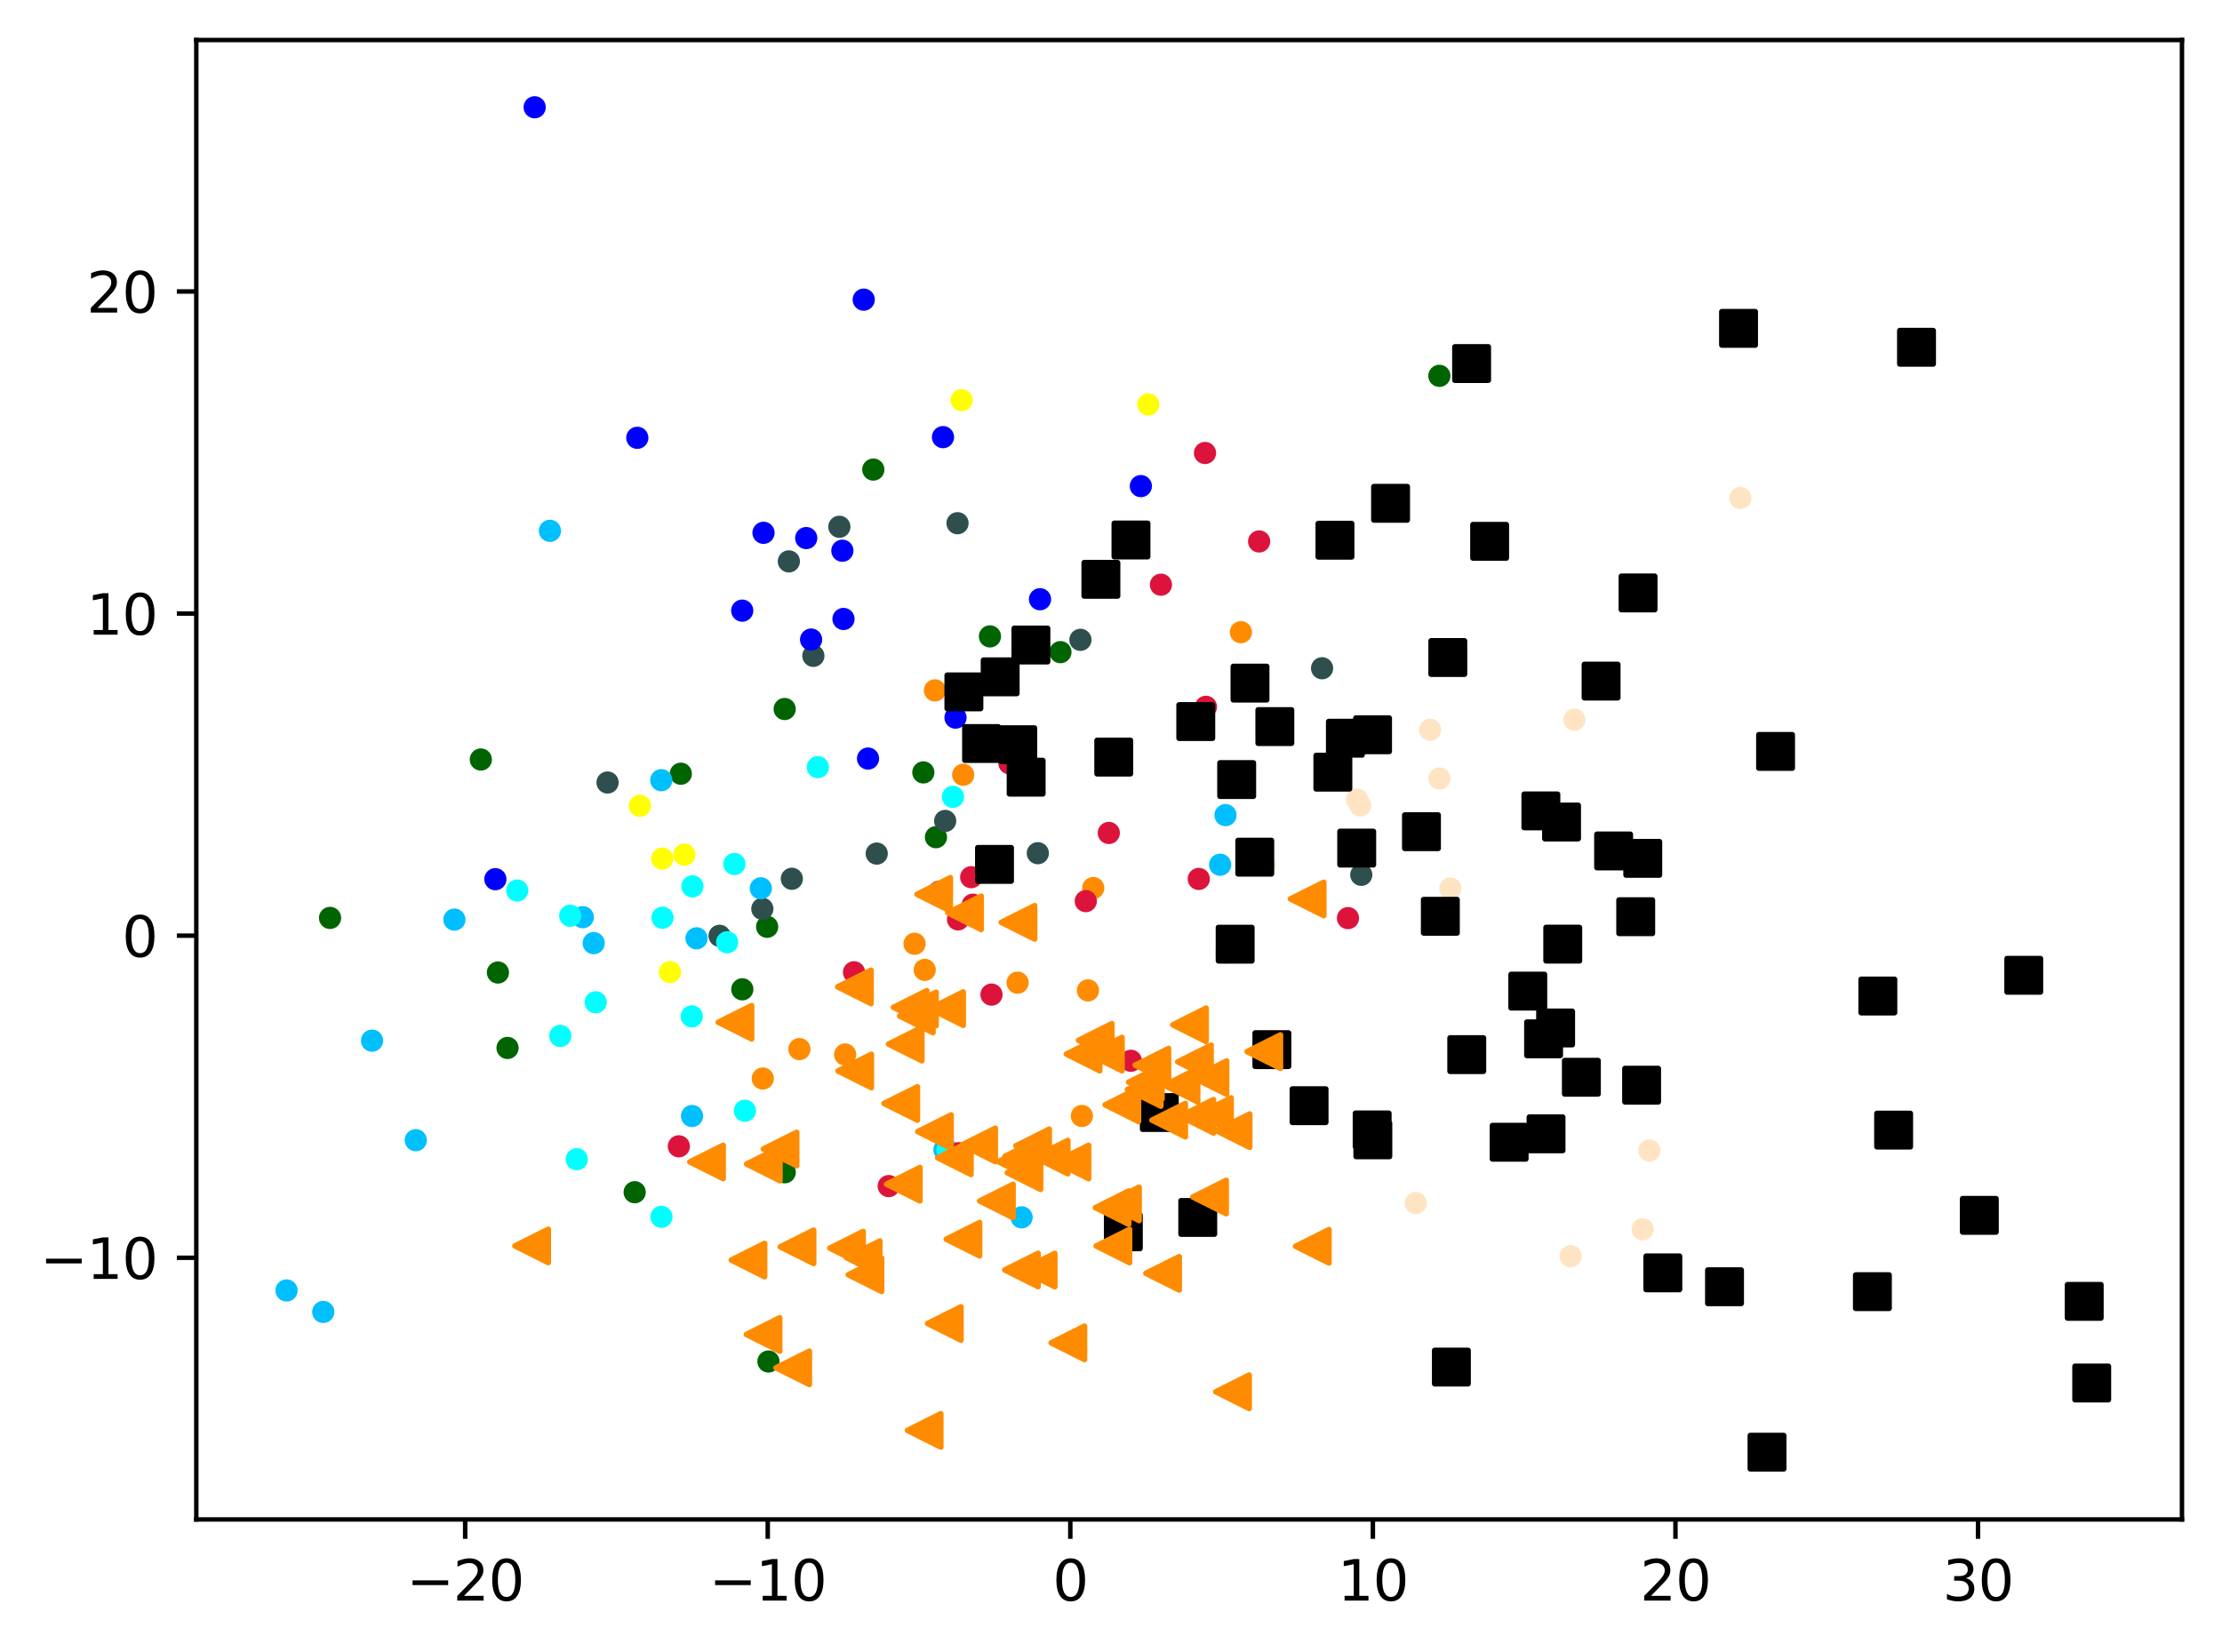 <?xml version="1.0" encoding="utf-8" standalone="no"?>
<!DOCTYPE svg PUBLIC "-//W3C//DTD SVG 1.1//EN"
  "http://www.w3.org/Graphics/SVG/1.1/DTD/svg11.dtd">
<svg xmlns:xlink="http://www.w3.org/1999/xlink" width="399.625pt" height="297.19pt" viewBox="0 0 399.625 297.19" xmlns="http://www.w3.org/2000/svg" version="1.1">
 <defs>
  <style type="text/css">*{stroke-linejoin: round; stroke-linecap: butt}</style>
 </defs>
 <g id="figure_1">
  <g id="patch_1">
   <path d="M 0 297.19 
L 399.625 297.19 
L 399.625 0 
L 0 0 
z
" style="fill: #ffffff"/>
  </g>
  <g id="axes_1">
   <g id="patch_2">
    <path d="M 35.305 273.312 
L 392.425 273.312 
L 392.425 7.2 
L 35.305 7.2 
z
" style="fill: #ffffff"/>
   </g>
   <g id="PathCollection_1">
    <defs>
     <path id="md13417e5b0" d="M 0 1.5 
C 0.398 1.5 0.779 1.342 1.061 1.061 
C 1.342 0.779 1.5 0.398 1.5 0 
C 1.5 -0.398 1.342 -0.779 1.061 -1.061 
C 0.779 -1.342 0.398 -1.5 0 -1.5 
C -0.398 -1.5 -0.779 -1.342 -1.061 -1.061 
C -1.342 -0.779 -1.5 -0.398 -1.5 0 
C -1.5 0.398 -1.342 0.779 -1.061 1.061 
C -0.779 1.342 -0.398 1.5 0 1.5 
z
" style="stroke: #ff8c00"/>
    </defs>
    <g clip-path="url(#p1e0ac8cbf6)">
     <use xlink:href="#md13417e5b0" x="143.773" y="188.714" style="fill: #ff8c00; stroke: #ff8c00"/>
     <use xlink:href="#md13417e5b0" x="137.186" y="194.008" style="fill: #ff8c00; stroke: #ff8c00"/>
     <use xlink:href="#md13417e5b0" x="183.014" y="176.758" style="fill: #ff8c00; stroke: #ff8c00"/>
     <use xlink:href="#md13417e5b0" x="164.479" y="169.762" style="fill: #ff8c00; stroke: #ff8c00"/>
     <use xlink:href="#md13417e5b0" x="152" y="189.686" style="fill: #ff8c00; stroke: #ff8c00"/>
     <use xlink:href="#md13417e5b0" x="173.228" y="139.368" style="fill: #ff8c00; stroke: #ff8c00"/>
     <use xlink:href="#md13417e5b0" x="168.148" y="124.188" style="fill: #ff8c00; stroke: #ff8c00"/>
     <use xlink:href="#md13417e5b0" x="166.309" y="174.461" style="fill: #ff8c00; stroke: #ff8c00"/>
     <use xlink:href="#md13417e5b0" x="195.667" y="178.156" style="fill: #ff8c00; stroke: #ff8c00"/>
     <use xlink:href="#md13417e5b0" x="194.576" y="200.742" style="fill: #ff8c00; stroke: #ff8c00"/>
     <use xlink:href="#md13417e5b0" x="223.177" y="113.721" style="fill: #ff8c00; stroke: #ff8c00"/>
     <use xlink:href="#md13417e5b0" x="196.614" y="159.735" style="fill: #ff8c00; stroke: #ff8c00"/>
    </g>
   </g>
   <g id="PathCollection_2">
    <defs>
     <path id="m05710d2e6a" d="M 0 1.5 
C 0.398 1.5 0.779 1.342 1.061 1.061 
C 1.342 0.779 1.5 0.398 1.5 0 
C 1.5 -0.398 1.342 -0.779 1.061 -1.061 
C 0.779 -1.342 0.398 -1.5 0 -1.5 
C -0.398 -1.5 -0.779 -1.342 -1.061 -1.061 
C -1.342 -0.779 -1.5 -0.398 -1.5 0 
C -1.5 0.398 -1.342 0.779 -1.061 1.061 
C -0.779 1.342 -0.398 1.5 0 1.5 
z
" style="stroke: #006400"/>
    </defs>
    <g clip-path="url(#p1e0ac8cbf6)">
     <use xlink:href="#m05710d2e6a" x="89.551" y="174.935" style="fill: #006400; stroke: #006400"/>
     <use xlink:href="#m05710d2e6a" x="168.33" y="150.59" style="fill: #006400; stroke: #006400"/>
     <use xlink:href="#m05710d2e6a" x="59.359" y="165.113" style="fill: #006400; stroke: #006400"/>
     <use xlink:href="#m05710d2e6a" x="91.281" y="188.505" style="fill: #006400; stroke: #006400"/>
     <use xlink:href="#m05710d2e6a" x="138.204" y="244.908" style="fill: #006400; stroke: #006400"/>
     <use xlink:href="#m05710d2e6a" x="114.147" y="214.456" style="fill: #006400; stroke: #006400"/>
     <use xlink:href="#m05710d2e6a" x="137.967" y="166.712" style="fill: #006400; stroke: #006400"/>
     <use xlink:href="#m05710d2e6a" x="86.476" y="136.621" style="fill: #006400; stroke: #006400"/>
     <use xlink:href="#m05710d2e6a" x="190.715" y="117.306" style="fill: #006400; stroke: #006400"/>
     <use xlink:href="#m05710d2e6a" x="166.061" y="138.941" style="fill: #006400; stroke: #006400"/>
     <use xlink:href="#m05710d2e6a" x="122.444" y="139.174" style="fill: #006400; stroke: #006400"/>
     <use xlink:href="#m05710d2e6a" x="141.123" y="127.537" style="fill: #006400; stroke: #006400"/>
     <use xlink:href="#m05710d2e6a" x="141.137" y="210.869" style="fill: #006400; stroke: #006400"/>
     <use xlink:href="#m05710d2e6a" x="157.063" y="84.466" style="fill: #006400; stroke: #006400"/>
     <use xlink:href="#m05710d2e6a" x="178.041" y="114.476" style="fill: #006400; stroke: #006400"/>
     <use xlink:href="#m05710d2e6a" x="258.87" y="67.607" style="fill: #006400; stroke: #006400"/>
     <use xlink:href="#m05710d2e6a" x="133.504" y="177.958" style="fill: #006400; stroke: #006400"/>
    </g>
   </g>
   <g id="PathCollection_3">
    <defs>
     <path id="mc8d1d1dbf1" d="M 0 1.5 
C 0.398 1.5 0.779 1.342 1.061 1.061 
C 1.342 0.779 1.5 0.398 1.5 0 
C 1.5 -0.398 1.342 -0.779 1.061 -1.061 
C 0.779 -1.342 0.398 -1.5 0 -1.5 
C -0.398 -1.5 -0.779 -1.342 -1.061 -1.061 
C -1.342 -0.779 -1.5 -0.398 -1.5 0 
C -1.5 0.398 -1.342 0.779 -1.061 1.061 
C -0.779 1.342 -0.398 1.5 0 1.5 
z
" style="stroke: #2f4f4f"/>
    </defs>
    <g clip-path="url(#p1e0ac8cbf6)">
     <use xlink:href="#mc8d1d1dbf1" x="186.651" y="153.471" style="fill: #2f4f4f; stroke: #2f4f4f"/>
     <use xlink:href="#mc8d1d1dbf1" x="109.266" y="140.758" style="fill: #2f4f4f; stroke: #2f4f4f"/>
     <use xlink:href="#mc8d1d1dbf1" x="169.987" y="147.67" style="fill: #2f4f4f; stroke: #2f4f4f"/>
     <use xlink:href="#mc8d1d1dbf1" x="237.774" y="120.205" style="fill: #2f4f4f; stroke: #2f4f4f"/>
     <use xlink:href="#mc8d1d1dbf1" x="137.107" y="163.478" style="fill: #2f4f4f; stroke: #2f4f4f"/>
     <use xlink:href="#mc8d1d1dbf1" x="141.876" y="100.981" style="fill: #2f4f4f; stroke: #2f4f4f"/>
     <use xlink:href="#mc8d1d1dbf1" x="129.415" y="168.33" style="fill: #2f4f4f; stroke: #2f4f4f"/>
     <use xlink:href="#mc8d1d1dbf1" x="194.313" y="115.092" style="fill: #2f4f4f; stroke: #2f4f4f"/>
     <use xlink:href="#mc8d1d1dbf1" x="146.283" y="117.973" style="fill: #2f4f4f; stroke: #2f4f4f"/>
     <use xlink:href="#mc8d1d1dbf1" x="172.21" y="94.115" style="fill: #2f4f4f; stroke: #2f4f4f"/>
     <use xlink:href="#mc8d1d1dbf1" x="157.676" y="153.541" style="fill: #2f4f4f; stroke: #2f4f4f"/>
     <use xlink:href="#mc8d1d1dbf1" x="142.412" y="158.074" style="fill: #2f4f4f; stroke: #2f4f4f"/>
     <use xlink:href="#mc8d1d1dbf1" x="150.957" y="94.756" style="fill: #2f4f4f; stroke: #2f4f4f"/>
     <use xlink:href="#mc8d1d1dbf1" x="244.824" y="157.36" style="fill: #2f4f4f; stroke: #2f4f4f"/>
    </g>
   </g>
   <g id="PathCollection_4">
    <defs>
     <path id="m1763c30d54" d="M 0 1.5 
C 0.398 1.5 0.779 1.342 1.061 1.061 
C 1.342 0.779 1.5 0.398 1.5 0 
C 1.5 -0.398 1.342 -0.779 1.061 -1.061 
C 0.779 -1.342 0.398 -1.5 0 -1.5 
C -0.398 -1.5 -0.779 -1.342 -1.061 -1.061 
C -1.342 -0.779 -1.5 -0.398 -1.5 0 
C -1.5 0.398 -1.342 0.779 -1.061 1.061 
C -0.779 1.342 -0.398 1.5 0 1.5 
z
" style="stroke: #00bfff"/>
    </defs>
    <g clip-path="url(#p1e0ac8cbf6)">
     <use xlink:href="#m1763c30d54" x="106.776" y="169.653" style="fill: #00bfff; stroke: #00bfff"/>
     <use xlink:href="#m1763c30d54" x="74.777" y="205.098" style="fill: #00bfff; stroke: #00bfff"/>
     <use xlink:href="#m1763c30d54" x="169.854" y="206.814" style="fill: #00bfff; stroke: #00bfff"/>
     <use xlink:href="#m1763c30d54" x="66.912" y="187.191" style="fill: #00bfff; stroke: #00bfff"/>
     <use xlink:href="#m1763c30d54" x="118.928" y="140.341" style="fill: #00bfff; stroke: #00bfff"/>
     <use xlink:href="#m1763c30d54" x="124.46" y="200.745" style="fill: #00bfff; stroke: #00bfff"/>
     <use xlink:href="#m1763c30d54" x="98.907" y="95.484" style="fill: #00bfff; stroke: #00bfff"/>
     <use xlink:href="#m1763c30d54" x="125.269" y="168.784" style="fill: #00bfff; stroke: #00bfff"/>
     <use xlink:href="#m1763c30d54" x="51.537" y="232.129" style="fill: #00bfff; stroke: #00bfff"/>
     <use xlink:href="#m1763c30d54" x="58.137" y="235.989" style="fill: #00bfff; stroke: #00bfff"/>
     <use xlink:href="#m1763c30d54" x="183.733" y="218.976" style="fill: #00bfff; stroke: #00bfff"/>
     <use xlink:href="#m1763c30d54" x="136.831" y="159.793" style="fill: #00bfff; stroke: #00bfff"/>
     <use xlink:href="#m1763c30d54" x="81.723" y="165.418" style="fill: #00bfff; stroke: #00bfff"/>
     <use xlink:href="#m1763c30d54" x="219.44" y="155.548" style="fill: #00bfff; stroke: #00bfff"/>
     <use xlink:href="#m1763c30d54" x="220.405" y="146.623" style="fill: #00bfff; stroke: #00bfff"/>
     <use xlink:href="#m1763c30d54" x="104.818" y="164.985" style="fill: #00bfff; stroke: #00bfff"/>
    </g>
   </g>
   <g id="PathCollection_5">
    <defs>
     <path id="ma470bd05b5" d="M 0 1.5 
C 0.398 1.5 0.779 1.342 1.061 1.061 
C 1.342 0.779 1.5 0.398 1.5 0 
C 1.5 -0.398 1.342 -0.779 1.061 -1.061 
C 0.779 -1.342 0.398 -1.5 0 -1.5 
C -0.398 -1.5 -0.779 -1.342 -1.061 -1.061 
C -1.342 -0.779 -1.5 -0.398 -1.5 0 
C -1.5 0.398 -1.342 0.779 -1.061 1.061 
C -0.779 1.342 -0.398 1.5 0 1.5 
z
" style="stroke: #ffff00"/>
    </defs>
    <g clip-path="url(#p1e0ac8cbf6)">
     <use xlink:href="#ma470bd05b5" x="172.948" y="71.98" style="fill: #ffff00; stroke: #ffff00"/>
     <use xlink:href="#ma470bd05b5" x="115.079" y="144.948" style="fill: #ffff00; stroke: #ffff00"/>
     <use xlink:href="#ma470bd05b5" x="206.509" y="72.754" style="fill: #ffff00; stroke: #ffff00"/>
     <use xlink:href="#ma470bd05b5" x="119.093" y="154.443" style="fill: #ffff00; stroke: #ffff00"/>
     <use xlink:href="#ma470bd05b5" x="120.497" y="174.862" style="fill: #ffff00; stroke: #ffff00"/>
     <use xlink:href="#ma470bd05b5" x="123.088" y="153.734" style="fill: #ffff00; stroke: #ffff00"/>
    </g>
   </g>
   <g id="PathCollection_6">
    <defs>
     <path id="mb572203cf3" d="M 0 1.5 
C 0.398 1.5 0.779 1.342 1.061 1.061 
C 1.342 0.779 1.5 0.398 1.5 0 
C 1.5 -0.398 1.342 -0.779 1.061 -1.061 
C 0.779 -1.342 0.398 -1.5 0 -1.5 
C -0.398 -1.5 -0.779 -1.342 -1.061 -1.061 
C -1.342 -0.779 -1.5 -0.398 -1.5 0 
C -1.5 0.398 -1.342 0.779 -1.061 1.061 
C -0.779 1.342 -0.398 1.5 0 1.5 
z
" style="stroke: #00ffff"/>
    </defs>
    <g clip-path="url(#p1e0ac8cbf6)">
     <use xlink:href="#mb572203cf3" x="124.533" y="159.435" style="fill: #00ffff; stroke: #00ffff"/>
     <use xlink:href="#mb572203cf3" x="133.973" y="199.798" style="fill: #00ffff; stroke: #00ffff"/>
     <use xlink:href="#mb572203cf3" x="170.403" y="206.837" style="fill: #00ffff; stroke: #00ffff"/>
     <use xlink:href="#mb572203cf3" x="93.025" y="160.187" style="fill: #00ffff; stroke: #00ffff"/>
     <use xlink:href="#mb572203cf3" x="171.386" y="143.336" style="fill: #00ffff; stroke: #00ffff"/>
     <use xlink:href="#mb572203cf3" x="100.767" y="186.346" style="fill: #00ffff; stroke: #00ffff"/>
     <use xlink:href="#mb572203cf3" x="102.557" y="164.725" style="fill: #00ffff; stroke: #00ffff"/>
     <use xlink:href="#mb572203cf3" x="118.961" y="218.882" style="fill: #00ffff; stroke: #00ffff"/>
     <use xlink:href="#mb572203cf3" x="130.774" y="169.495" style="fill: #00ffff; stroke: #00ffff"/>
     <use xlink:href="#mb572203cf3" x="147.09" y="137.995" style="fill: #00ffff; stroke: #00ffff"/>
     <use xlink:href="#mb572203cf3" x="103.727" y="208.518" style="fill: #00ffff; stroke: #00ffff"/>
     <use xlink:href="#mb572203cf3" x="119.148" y="165.077" style="fill: #00ffff; stroke: #00ffff"/>
     <use xlink:href="#mb572203cf3" x="132.079" y="155.416" style="fill: #00ffff; stroke: #00ffff"/>
     <use xlink:href="#mb572203cf3" x="124.419" y="182.826" style="fill: #00ffff; stroke: #00ffff"/>
     <use xlink:href="#mb572203cf3" x="107.128" y="180.291" style="fill: #00ffff; stroke: #00ffff"/>
    </g>
   </g>
   <g id="PathCollection_7">
    <defs>
     <path id="mab8856ef76" d="M 0 1.5 
C 0.398 1.5 0.779 1.342 1.061 1.061 
C 1.342 0.779 1.5 0.398 1.5 0 
C 1.5 -0.398 1.342 -0.779 1.061 -1.061 
C 0.779 -1.342 0.398 -1.5 0 -1.5 
C -0.398 -1.5 -0.779 -1.342 -1.061 -1.061 
C -1.342 -0.779 -1.5 -0.398 -1.5 0 
C -1.5 0.398 -1.342 0.779 -1.061 1.061 
C -0.779 1.342 -0.398 1.5 0 1.5 
z
" style="stroke: #0000ff"/>
    </defs>
    <g clip-path="url(#p1e0ac8cbf6)">
     <use xlink:href="#mab8856ef76" x="145.876" y="115.043" style="fill: #0000ff; stroke: #0000ff"/>
     <use xlink:href="#mab8856ef76" x="133.488" y="109.841" style="fill: #0000ff; stroke: #0000ff"/>
     <use xlink:href="#mab8856ef76" x="187.046" y="107.788" style="fill: #0000ff; stroke: #0000ff"/>
     <use xlink:href="#mab8856ef76" x="151.499" y="99.062" style="fill: #0000ff; stroke: #0000ff"/>
     <use xlink:href="#mab8856ef76" x="171.847" y="129.086" style="fill: #0000ff; stroke: #0000ff"/>
     <use xlink:href="#mab8856ef76" x="96.16" y="19.296" style="fill: #0000ff; stroke: #0000ff"/>
     <use xlink:href="#mab8856ef76" x="169.595" y="78.63" style="fill: #0000ff; stroke: #0000ff"/>
     <use xlink:href="#mab8856ef76" x="89.09" y="158.147" style="fill: #0000ff; stroke: #0000ff"/>
     <use xlink:href="#mab8856ef76" x="156.114" y="136.449" style="fill: #0000ff; stroke: #0000ff"/>
     <use xlink:href="#mab8856ef76" x="144.998" y="96.788" style="fill: #0000ff; stroke: #0000ff"/>
     <use xlink:href="#mab8856ef76" x="155.338" y="53.901" style="fill: #0000ff; stroke: #0000ff"/>
     <use xlink:href="#mab8856ef76" x="114.618" y="78.753" style="fill: #0000ff; stroke: #0000ff"/>
     <use xlink:href="#mab8856ef76" x="205.181" y="87.441" style="fill: #0000ff; stroke: #0000ff"/>
     <use xlink:href="#mab8856ef76" x="151.7" y="111.339" style="fill: #0000ff; stroke: #0000ff"/>
     <use xlink:href="#mab8856ef76" x="137.316" y="95.841" style="fill: #0000ff; stroke: #0000ff"/>
    </g>
   </g>
   <g id="PathCollection_8">
    <defs>
     <path id="md1a6bf48d0" d="M 0 1.5 
C 0.398 1.5 0.779 1.342 1.061 1.061 
C 1.342 0.779 1.5 0.398 1.5 0 
C 1.5 -0.398 1.342 -0.779 1.061 -1.061 
C 0.779 -1.342 0.398 -1.5 0 -1.5 
C -0.398 -1.5 -0.779 -1.342 -1.061 -1.061 
C -1.342 -0.779 -1.5 -0.398 -1.5 0 
C -1.5 0.398 -1.342 0.779 -1.061 1.061 
C -0.779 1.342 -0.398 1.5 0 1.5 
z
" style="stroke: #dc143c"/>
    </defs>
    <g clip-path="url(#p1e0ac8cbf6)">
     <use xlink:href="#md1a6bf48d0" x="174.672" y="157.789" style="fill: #dc143c; stroke: #dc143c"/>
     <use xlink:href="#md1a6bf48d0" x="159.834" y="213.354" style="fill: #dc143c; stroke: #dc143c"/>
     <use xlink:href="#md1a6bf48d0" x="199.417" y="149.829" style="fill: #dc143c; stroke: #dc143c"/>
     <use xlink:href="#md1a6bf48d0" x="168.894" y="160.415" style="fill: #dc143c; stroke: #dc143c"/>
     <use xlink:href="#md1a6bf48d0" x="216.719" y="81.483" style="fill: #dc143c; stroke: #dc143c"/>
     <use xlink:href="#md1a6bf48d0" x="181.539" y="137.299" style="fill: #dc143c; stroke: #dc143c"/>
     <use xlink:href="#md1a6bf48d0" x="242.431" y="165.151" style="fill: #dc143c; stroke: #dc143c"/>
     <use xlink:href="#md1a6bf48d0" x="174.964" y="162.737" style="fill: #dc143c; stroke: #dc143c"/>
     <use xlink:href="#md1a6bf48d0" x="178.321" y="178.908" style="fill: #dc143c; stroke: #dc143c"/>
     <use xlink:href="#md1a6bf48d0" x="215.598" y="158.103" style="fill: #dc143c; stroke: #dc143c"/>
     <use xlink:href="#md1a6bf48d0" x="208.791" y="105.177" style="fill: #dc143c; stroke: #dc143c"/>
     <use xlink:href="#md1a6bf48d0" x="226.454" y="97.396" style="fill: #dc143c; stroke: #dc143c"/>
     <use xlink:href="#md1a6bf48d0" x="172.3" y="165.381" style="fill: #dc143c; stroke: #dc143c"/>
     <use xlink:href="#md1a6bf48d0" x="216.886" y="127.141" style="fill: #dc143c; stroke: #dc143c"/>
     <use xlink:href="#md1a6bf48d0" x="122.088" y="206.198" style="fill: #dc143c; stroke: #dc143c"/>
     <use xlink:href="#md1a6bf48d0" x="203.384" y="190.81" style="fill: #dc143c; stroke: #dc143c"/>
     <use xlink:href="#md1a6bf48d0" x="172.422" y="207.437" style="fill: #dc143c; stroke: #dc143c"/>
     <use xlink:href="#md1a6bf48d0" x="195.276" y="162.093" style="fill: #dc143c; stroke: #dc143c"/>
     <use xlink:href="#md1a6bf48d0" x="153.598" y="174.889" style="fill: #dc143c; stroke: #dc143c"/>
    </g>
   </g>
   <g id="PathCollection_9">
    <defs>
     <path id="mca00e715cb" d="M 0 1.5 
C 0.398 1.5 0.779 1.342 1.061 1.061 
C 1.342 0.779 1.5 0.398 1.5 0 
C 1.5 -0.398 1.342 -0.779 1.061 -1.061 
C 0.779 -1.342 0.398 -1.5 0 -1.5 
C -0.398 -1.5 -0.779 -1.342 -1.061 -1.061 
C -1.342 -0.779 -1.5 -0.398 -1.5 0 
C -1.5 0.398 -1.342 0.779 -1.061 1.061 
C -0.779 1.342 -0.398 1.5 0 1.5 
z
" style="stroke: #ffe4c4"/>
    </defs>
    <g clip-path="url(#p1e0ac8cbf6)">
     <use xlink:href="#mca00e715cb" x="244.63" y="144.876" style="fill: #ffe4c4; stroke: #ffe4c4"/>
     <use xlink:href="#mca00e715cb" x="295.428" y="221.128" style="fill: #ffe4c4; stroke: #ffe4c4"/>
     <use xlink:href="#mca00e715cb" x="260.835" y="159.818" style="fill: #ffe4c4; stroke: #ffe4c4"/>
     <use xlink:href="#mca00e715cb" x="283.156" y="129.441" style="fill: #ffe4c4; stroke: #ffe4c4"/>
     <use xlink:href="#mca00e715cb" x="282.475" y="225.969" style="fill: #ffe4c4; stroke: #ffe4c4"/>
     <use xlink:href="#mca00e715cb" x="312.997" y="89.586" style="fill: #ffe4c4; stroke: #ffe4c4"/>
     <use xlink:href="#mca00e715cb" x="257.198" y="131.262" style="fill: #ffe4c4; stroke: #ffe4c4"/>
     <use xlink:href="#mca00e715cb" x="296.637" y="206.953" style="fill: #ffe4c4; stroke: #ffe4c4"/>
     <use xlink:href="#mca00e715cb" x="254.643" y="216.404" style="fill: #ffe4c4; stroke: #ffe4c4"/>
     <use xlink:href="#mca00e715cb" x="220.521" y="171.439" style="fill: #ffe4c4; stroke: #ffe4c4"/>
     <use xlink:href="#mca00e715cb" x="244.074" y="143.825" style="fill: #ffe4c4; stroke: #ffe4c4"/>
     <use xlink:href="#mca00e715cb" x="234.291" y="200.448" style="fill: #ffe4c4; stroke: #ffe4c4"/>
     <use xlink:href="#mca00e715cb" x="258.88" y="140.031" style="fill: #ffe4c4; stroke: #ffe4c4"/>
     <use xlink:href="#mca00e715cb" x="227.493" y="155.664" style="fill: #ffe4c4; stroke: #ffe4c4"/>
    </g>
   </g>
   <g id="PathCollection_10">
    <defs>
     <path id="m6e54c22e80" d="M -3 3 
L 3 3 
L 3 -3 
L -3 -3 
z
" style="stroke: #000000"/>
    </defs>
    <g clip-path="url(#p1e0ac8cbf6)">
     <use xlink:href="#m6e54c22e80" x="295.45" y="154.403" style="stroke: #000000"/>
     <use xlink:href="#m6e54c22e80" x="259.044" y="164.819" style="stroke: #000000"/>
     <use xlink:href="#m6e54c22e80" x="200.308" y="136.184" style="stroke: #000000"/>
     <use xlink:href="#m6e54c22e80" x="197.994" y="104.209" style="stroke: #000000"/>
     <use xlink:href="#m6e54c22e80" x="241.968" y="132.792" style="stroke: #000000"/>
     <use xlink:href="#m6e54c22e80" x="294.603" y="106.654" style="stroke: #000000"/>
     <use xlink:href="#m6e54c22e80" x="222.416" y="140.227" style="stroke: #000000"/>
     <use xlink:href="#m6e54c22e80" x="363.972" y="175.436" style="stroke: #000000"/>
     <use xlink:href="#m6e54c22e80" x="312.675" y="59.064" style="stroke: #000000"/>
     <use xlink:href="#m6e54c22e80" x="246.852" y="132.168" style="stroke: #000000"/>
     <use xlink:href="#m6e54c22e80" x="376.192" y="248.77" style="stroke: #000000"/>
     <use xlink:href="#m6e54c22e80" x="295.24" y="195.199" style="stroke: #000000"/>
     <use xlink:href="#m6e54c22e80" x="184.553" y="139.8" style="stroke: #000000"/>
     <use xlink:href="#m6e54c22e80" x="178.861" y="155.482" style="stroke: #000000"/>
     <use xlink:href="#m6e54c22e80" x="215.413" y="218.995" style="stroke: #000000"/>
     <use xlink:href="#m6e54c22e80" x="239.714" y="138.895" style="stroke: #000000"/>
     <use xlink:href="#m6e54c22e80" x="310.153" y="231.458" style="stroke: #000000"/>
     <use xlink:href="#m6e54c22e80" x="290.209" y="153.069" style="stroke: #000000"/>
     <use xlink:href="#m6e54c22e80" x="235.435" y="198.886" style="stroke: #000000"/>
     <use xlink:href="#m6e54c22e80" x="215.06" y="129.796" style="stroke: #000000"/>
     <use xlink:href="#m6e54c22e80" x="278.052" y="203.949" style="stroke: #000000"/>
     <use xlink:href="#m6e54c22e80" x="319.335" y="135.165" style="stroke: #000000"/>
     <use xlink:href="#m6e54c22e80" x="261.029" y="245.91" style="stroke: #000000"/>
     <use xlink:href="#m6e54c22e80" x="337.729" y="179.161" style="stroke: #000000"/>
     <use xlink:href="#m6e54c22e80" x="228.745" y="188.812" style="stroke: #000000"/>
     <use xlink:href="#m6e54c22e80" x="277.612" y="186.856" style="stroke: #000000"/>
     <use xlink:href="#m6e54c22e80" x="229.281" y="130.698" style="stroke: #000000"/>
     <use xlink:href="#m6e54c22e80" x="225.668" y="154.188" style="stroke: #000000"/>
     <use xlink:href="#m6e54c22e80" x="264.667" y="65.393" style="stroke: #000000"/>
     <use xlink:href="#m6e54c22e80" x="183.043" y="133.961" style="stroke: #000000"/>
     <use xlink:href="#m6e54c22e80" x="277.125" y="145.866" style="stroke: #000000"/>
     <use xlink:href="#m6e54c22e80" x="271.419" y="205.467" style="stroke: #000000"/>
     <use xlink:href="#m6e54c22e80" x="336.75" y="232.343" style="stroke: #000000"/>
     <use xlink:href="#m6e54c22e80" x="203.404" y="97.132" style="stroke: #000000"/>
     <use xlink:href="#m6e54c22e80" x="185.407" y="116.029" style="stroke: #000000"/>
     <use xlink:href="#m6e54c22e80" x="317.797" y="261.216" style="stroke: #000000"/>
     <use xlink:href="#m6e54c22e80" x="260.387" y="118.275" style="stroke: #000000"/>
     <use xlink:href="#m6e54c22e80" x="263.794" y="189.704" style="stroke: #000000"/>
     <use xlink:href="#m6e54c22e80" x="284.408" y="193.775" style="stroke: #000000"/>
     <use xlink:href="#m6e54c22e80" x="274.77" y="178.28" style="stroke: #000000"/>
     <use xlink:href="#m6e54c22e80" x="240.091" y="97.171" style="stroke: #000000"/>
     <use xlink:href="#m6e54c22e80" x="179.879" y="121.749" style="stroke: #000000"/>
     <use xlink:href="#m6e54c22e80" x="224.811" y="122.877" style="stroke: #000000"/>
     <use xlink:href="#m6e54c22e80" x="287.954" y="122.511" style="stroke: #000000"/>
     <use xlink:href="#m6e54c22e80" x="299.061" y="228.96" style="stroke: #000000"/>
     <use xlink:href="#m6e54c22e80" x="244.004" y="152.555" style="stroke: #000000"/>
     <use xlink:href="#m6e54c22e80" x="208.499" y="200.121" style="stroke: #000000"/>
     <use xlink:href="#m6e54c22e80" x="280.843" y="147.862" style="stroke: #000000"/>
     <use xlink:href="#m6e54c22e80" x="340.568" y="203.284" style="stroke: #000000"/>
     <use xlink:href="#m6e54c22e80" x="281.059" y="169.833" style="stroke: #000000"/>
     <use xlink:href="#m6e54c22e80" x="176.535" y="133.741" style="stroke: #000000"/>
     <use xlink:href="#m6e54c22e80" x="246.782" y="203.247" style="stroke: #000000"/>
     <use xlink:href="#m6e54c22e80" x="344.685" y="62.466" style="stroke: #000000"/>
     <use xlink:href="#m6e54c22e80" x="222.142" y="169.838" style="stroke: #000000"/>
     <use xlink:href="#m6e54c22e80" x="355.979" y="218.616" style="stroke: #000000"/>
     <use xlink:href="#m6e54c22e80" x="267.91" y="97.372" style="stroke: #000000"/>
     <use xlink:href="#m6e54c22e80" x="250.092" y="90.536" style="stroke: #000000"/>
     <use xlink:href="#m6e54c22e80" x="255.649" y="149.606" style="stroke: #000000"/>
     <use xlink:href="#m6e54c22e80" x="246.903" y="205.031" style="stroke: #000000"/>
     <use xlink:href="#m6e54c22e80" x="294.181" y="164.897" style="stroke: #000000"/>
     <use xlink:href="#m6e54c22e80" x="173.355" y="124.453" style="stroke: #000000"/>
     <use xlink:href="#m6e54c22e80" x="202.031" y="221.574" style="stroke: #000000"/>
     <use xlink:href="#m6e54c22e80" x="279.776" y="184.911" style="stroke: #000000"/>
     <use xlink:href="#m6e54c22e80" x="374.845" y="234.086" style="stroke: #000000"/>
    </g>
   </g>
   <g id="PathCollection_11">
    <defs>
     <path id="m4e0193193b" d="M -3 -0 
L 3 3 
L 3 -3 
z
" style="stroke: #ff8c00"/>
    </defs>
    <g clip-path="url(#p1e0ac8cbf6)">
     <use xlink:href="#m4e0193193b" x="189.046" y="208.139" style="fill: #ff8c00; stroke: #ff8c00"/>
     <use xlink:href="#m4e0193193b" x="217.531" y="215.318" style="fill: #ff8c00; stroke: #ff8c00"/>
     <use xlink:href="#m4e0193193b" x="127.061" y="209.007" style="fill: #ff8c00; stroke: #ff8c00"/>
     <use xlink:href="#m4e0193193b" x="215.246" y="200.795" style="fill: #ff8c00; stroke: #ff8c00"/>
     <use xlink:href="#m4e0193193b" x="196.967" y="187.131" style="fill: #ff8c00; stroke: #ff8c00"/>
     <use xlink:href="#m4e0193193b" x="205.981" y="194.666" style="fill: #ff8c00; stroke: #ff8c00"/>
     <use xlink:href="#m4e0193193b" x="214.814" y="191.006" style="fill: #ff8c00; stroke: #ff8c00"/>
     <use xlink:href="#m4e0193193b" x="152.242" y="224.514" style="fill: #ff8c00; stroke: #ff8c00"/>
     <use xlink:href="#m4e0193193b" x="142.563" y="246.044" style="fill: #ff8c00; stroke: #ff8c00"/>
     <use xlink:href="#m4e0193193b" x="169.827" y="238.068" style="fill: #ff8c00; stroke: #ff8c00"/>
     <use xlink:href="#m4e0193193b" x="153.714" y="192.645" style="fill: #ff8c00; stroke: #ff8c00"/>
     <use xlink:href="#m4e0193193b" x="184.154" y="210.95" style="fill: #ff8c00; stroke: #ff8c00"/>
     <use xlink:href="#m4e0193193b" x="161.992" y="198.49" style="fill: #ff8c00; stroke: #ff8c00"/>
     <use xlink:href="#m4e0193193b" x="168.055" y="203.551" style="fill: #ff8c00; stroke: #ff8c00"/>
     <use xlink:href="#m4e0193193b" x="134.515" y="226.659" style="fill: #ff8c00; stroke: #ff8c00"/>
     <use xlink:href="#m4e0193193b" x="198.79" y="189.606" style="fill: #ff8c00; stroke: #ff8c00"/>
     <use xlink:href="#m4e0193193b" x="167.917" y="160.871" style="fill: #ff8c00; stroke: #ff8c00"/>
     <use xlink:href="#m4e0193193b" x="235.084" y="161.699" style="fill: #ff8c00; stroke: #ff8c00"/>
     <use xlink:href="#m4e0193193b" x="183.75" y="207.994" style="fill: #ff8c00; stroke: #ff8c00"/>
     <use xlink:href="#m4e0193193b" x="183.078" y="165.911" style="fill: #ff8c00; stroke: #ff8c00"/>
     <use xlink:href="#m4e0193193b" x="201.761" y="198.737" style="fill: #ff8c00; stroke: #ff8c00"/>
     <use xlink:href="#m4e0193193b" x="194.787" y="189.611" style="fill: #ff8c00; stroke: #ff8c00"/>
     <use xlink:href="#m4e0193193b" x="162.792" y="187.812" style="fill: #ff8c00; stroke: #ff8c00"/>
     <use xlink:href="#m4e0193193b" x="182.526" y="208.944" style="fill: #ff8c00; stroke: #ff8c00"/>
     <use xlink:href="#m4e0193193b" x="192.784" y="209.017" style="fill: #ff8c00; stroke: #ff8c00"/>
     <use xlink:href="#m4e0193193b" x="164.796" y="182.762" style="fill: #ff8c00; stroke: #ff8c00"/>
     <use xlink:href="#m4e0193193b" x="163.684" y="181.2" style="fill: #ff8c00; stroke: #ff8c00"/>
     <use xlink:href="#m4e0193193b" x="165.355" y="181.486" style="fill: #ff8c00; stroke: #ff8c00"/>
     <use xlink:href="#m4e0193193b" x="162.447" y="213.01" style="fill: #ff8c00; stroke: #ff8c00"/>
     <use xlink:href="#m4e0193193b" x="173.178" y="222.908" style="fill: #ff8c00; stroke: #ff8c00"/>
     <use xlink:href="#m4e0193193b" x="209.082" y="229.045" style="fill: #ff8c00; stroke: #ff8c00"/>
     <use xlink:href="#m4e0193193b" x="200.004" y="217.229" style="fill: #ff8c00; stroke: #ff8c00"/>
     <use xlink:href="#m4e0193193b" x="137.275" y="209.387" style="fill: #ff8c00; stroke: #ff8c00"/>
     <use xlink:href="#m4e0193193b" x="205.772" y="195.976" style="fill: #ff8c00; stroke: #ff8c00"/>
     <use xlink:href="#m4e0193193b" x="137.228" y="240.04" style="fill: #ff8c00; stroke: #ff8c00"/>
     <use xlink:href="#m4e0193193b" x="201.872" y="216.55" style="fill: #ff8c00; stroke: #ff8c00"/>
     <use xlink:href="#m4e0193193b" x="179.197" y="216.033" style="fill: #ff8c00; stroke: #ff8c00"/>
     <use xlink:href="#m4e0193193b" x="143.336" y="224.28" style="fill: #ff8c00; stroke: #ff8c00"/>
     <use xlink:href="#m4e0193193b" x="236.014" y="224.18" style="fill: #ff8c00; stroke: #ff8c00"/>
     <use xlink:href="#m4e0193193b" x="95.609" y="224.116" style="fill: #ff8c00; stroke: #ff8c00"/>
     <use xlink:href="#m4e0193193b" x="176" y="205.949" style="fill: #ff8c00; stroke: #ff8c00"/>
     <use xlink:href="#m4e0193193b" x="192.048" y="241.551" style="fill: #ff8c00; stroke: #ff8c00"/>
     <use xlink:href="#m4e0193193b" x="185.699" y="206.11" style="fill: #ff8c00; stroke: #ff8c00"/>
     <use xlink:href="#m4e0193193b" x="170.234" y="181.43" style="fill: #ff8c00; stroke: #ff8c00"/>
     <use xlink:href="#m4e0193193b" x="212.405" y="195.216" style="fill: #ff8c00; stroke: #ff8c00"/>
     <use xlink:href="#m4e0193193b" x="155.236" y="226.232" style="fill: #ff8c00; stroke: #ff8c00"/>
     <use xlink:href="#m4e0193193b" x="218.413" y="200.487" style="fill: #ff8c00; stroke: #ff8c00"/>
     <use xlink:href="#m4e0193193b" x="207.163" y="191.598" style="fill: #ff8c00; stroke: #ff8c00"/>
     <use xlink:href="#m4e0193193b" x="221.662" y="250.351" style="fill: #ff8c00; stroke: #ff8c00"/>
     <use xlink:href="#m4e0193193b" x="153.657" y="177.519" style="fill: #ff8c00; stroke: #ff8c00"/>
     <use xlink:href="#m4e0193193b" x="213.92" y="184.344" style="fill: #ff8c00; stroke: #ff8c00"/>
     <use xlink:href="#m4e0193193b" x="186.706" y="228.456" style="fill: #ff8c00; stroke: #ff8c00"/>
     <use xlink:href="#m4e0193193b" x="221.76" y="203.385" style="fill: #ff8c00; stroke: #ff8c00"/>
     <use xlink:href="#m4e0193193b" x="217.608" y="193.843" style="fill: #ff8c00; stroke: #ff8c00"/>
     <use xlink:href="#m4e0193193b" x="132.18" y="183.885" style="fill: #ff8c00; stroke: #ff8c00"/>
     <use xlink:href="#m4e0193193b" x="171.633" y="208.264" style="fill: #ff8c00; stroke: #ff8c00"/>
     <use xlink:href="#m4e0193193b" x="140.282" y="206.684" style="fill: #ff8c00; stroke: #ff8c00"/>
     <use xlink:href="#m4e0193193b" x="200.153" y="224.13" style="fill: #ff8c00; stroke: #ff8c00"/>
     <use xlink:href="#m4e0193193b" x="173.467" y="164.196" style="fill: #ff8c00; stroke: #ff8c00"/>
     <use xlink:href="#m4e0193193b" x="227.289" y="189.163" style="fill: #ff8c00; stroke: #ff8c00"/>
     <use xlink:href="#m4e0193193b" x="166.201" y="257.298" style="fill: #ff8c00; stroke: #ff8c00"/>
     <use xlink:href="#m4e0193193b" x="155.561" y="229.306" style="fill: #ff8c00; stroke: #ff8c00"/>
     <use xlink:href="#m4e0193193b" x="183.704" y="228.437" style="fill: #ff8c00; stroke: #ff8c00"/>
     <use xlink:href="#m4e0193193b" x="210.181" y="201.492" style="fill: #ff8c00; stroke: #ff8c00"/>
    </g>
   </g>
   <g id="matplotlib.axis_1">
    <g id="xtick_1">
     <g id="line2d_1">
      <defs>
       <path id="m10a29a051d" d="M 0 0 
L 0 3.5 
" style="stroke: #000000; stroke-width: 0.8"/>
      </defs>
      <g>
       <use xlink:href="#m10a29a051d" x="83.661" y="273.312" style="stroke: #000000; stroke-width: 0.8"/>
      </g>
     </g>
     <g id="text_1">
      <!-- −20 -->
      <g transform="translate(73.108 287.91) scale(0.1 -0.1)">
       <defs>
        <path id="DejaVuSans-2212" d="M 678 2272 
L 4684 2272 
L 4684 1741 
L 678 1741 
L 678 2272 
z
" transform="scale(0.016)"/>
        <path id="DejaVuSans-32" d="M 1228 531 
L 3431 531 
L 3431 0 
L 469 0 
L 469 531 
Q 828 903 1448 1529 
Q 2069 2156 2228 2338 
Q 2531 2678 2651 2914 
Q 2772 3150 2772 3378 
Q 2772 3750 2511 3984 
Q 2250 4219 1831 4219 
Q 1534 4219 1204 4116 
Q 875 4013 500 3803 
L 500 4441 
Q 881 4594 1212 4672 
Q 1544 4750 1819 4750 
Q 2544 4750 2975 4387 
Q 3406 4025 3406 3419 
Q 3406 3131 3298 2873 
Q 3191 2616 2906 2266 
Q 2828 2175 2409 1742 
Q 1991 1309 1228 531 
z
" transform="scale(0.016)"/>
        <path id="DejaVuSans-30" d="M 2034 4250 
Q 1547 4250 1301 3770 
Q 1056 3291 1056 2328 
Q 1056 1369 1301 889 
Q 1547 409 2034 409 
Q 2525 409 2770 889 
Q 3016 1369 3016 2328 
Q 3016 3291 2770 3770 
Q 2525 4250 2034 4250 
z
M 2034 4750 
Q 2819 4750 3233 4129 
Q 3647 3509 3647 2328 
Q 3647 1150 3233 529 
Q 2819 -91 2034 -91 
Q 1250 -91 836 529 
Q 422 1150 422 2328 
Q 422 3509 836 4129 
Q 1250 4750 2034 4750 
z
" transform="scale(0.016)"/>
       </defs>
       <use xlink:href="#DejaVuSans-2212"/>
       <use xlink:href="#DejaVuSans-32" x="83.789"/>
       <use xlink:href="#DejaVuSans-30" x="147.412"/>
      </g>
     </g>
    </g>
    <g id="xtick_2">
     <g id="line2d_2">
      <g>
       <use xlink:href="#m10a29a051d" x="138.078" y="273.312" style="stroke: #000000; stroke-width: 0.8"/>
      </g>
     </g>
     <g id="text_2">
      <!-- −10 -->
      <g transform="translate(127.526 287.91) scale(0.1 -0.1)">
       <defs>
        <path id="DejaVuSans-31" d="M 794 531 
L 1825 531 
L 1825 4091 
L 703 3866 
L 703 4441 
L 1819 4666 
L 2450 4666 
L 2450 531 
L 3481 531 
L 3481 0 
L 794 0 
L 794 531 
z
" transform="scale(0.016)"/>
       </defs>
       <use xlink:href="#DejaVuSans-2212"/>
       <use xlink:href="#DejaVuSans-31" x="83.789"/>
       <use xlink:href="#DejaVuSans-30" x="147.412"/>
      </g>
     </g>
    </g>
    <g id="xtick_3">
     <g id="line2d_3">
      <g>
       <use xlink:href="#m10a29a051d" x="192.495" y="273.312" style="stroke: #000000; stroke-width: 0.8"/>
      </g>
     </g>
     <g id="text_3">
      <!-- 0 -->
      <g transform="translate(189.314 287.91) scale(0.1 -0.1)">
       <use xlink:href="#DejaVuSans-30"/>
      </g>
     </g>
    </g>
    <g id="xtick_4">
     <g id="line2d_4">
      <g>
       <use xlink:href="#m10a29a051d" x="246.912" y="273.312" style="stroke: #000000; stroke-width: 0.8"/>
      </g>
     </g>
     <g id="text_4">
      <!-- 10 -->
      <g transform="translate(240.55 287.91) scale(0.1 -0.1)">
       <use xlink:href="#DejaVuSans-31"/>
       <use xlink:href="#DejaVuSans-30" x="63.623"/>
      </g>
     </g>
    </g>
    <g id="xtick_5">
     <g id="line2d_5">
      <g>
       <use xlink:href="#m10a29a051d" x="301.329" y="273.312" style="stroke: #000000; stroke-width: 0.8"/>
      </g>
     </g>
     <g id="text_5">
      <!-- 20 -->
      <g transform="translate(294.967 287.91) scale(0.1 -0.1)">
       <use xlink:href="#DejaVuSans-32"/>
       <use xlink:href="#DejaVuSans-30" x="63.623"/>
      </g>
     </g>
    </g>
    <g id="xtick_6">
     <g id="line2d_6">
      <g>
       <use xlink:href="#m10a29a051d" x="355.747" y="273.312" style="stroke: #000000; stroke-width: 0.8"/>
      </g>
     </g>
     <g id="text_6">
      <!-- 30 -->
      <g transform="translate(349.384 287.91) scale(0.1 -0.1)">
       <defs>
        <path id="DejaVuSans-33" d="M 2597 2516 
Q 3050 2419 3304 2112 
Q 3559 1806 3559 1356 
Q 3559 666 3084 287 
Q 2609 -91 1734 -91 
Q 1441 -91 1130 -33 
Q 819 25 488 141 
L 488 750 
Q 750 597 1062 519 
Q 1375 441 1716 441 
Q 2309 441 2620 675 
Q 2931 909 2931 1356 
Q 2931 1769 2642 2001 
Q 2353 2234 1838 2234 
L 1294 2234 
L 1294 2753 
L 1863 2753 
Q 2328 2753 2575 2939 
Q 2822 3125 2822 3475 
Q 2822 3834 2567 4026 
Q 2313 4219 1838 4219 
Q 1578 4219 1281 4162 
Q 984 4106 628 3988 
L 628 4550 
Q 988 4650 1302 4700 
Q 1616 4750 1894 4750 
Q 2613 4750 3031 4423 
Q 3450 4097 3450 3541 
Q 3450 3153 3228 2886 
Q 3006 2619 2597 2516 
z
" transform="scale(0.016)"/>
       </defs>
       <use xlink:href="#DejaVuSans-33"/>
       <use xlink:href="#DejaVuSans-30" x="63.623"/>
      </g>
     </g>
    </g>
   </g>
   <g id="matplotlib.axis_2">
    <g id="ytick_1">
     <g id="line2d_7">
      <defs>
       <path id="m9f8ba08fcf" d="M 0 0 
L -3.5 0 
" style="stroke: #000000; stroke-width: 0.8"/>
      </defs>
      <g>
       <use xlink:href="#m9f8ba08fcf" x="35.305" y="226.248" style="stroke: #000000; stroke-width: 0.8"/>
      </g>
     </g>
     <g id="text_7">
      <!-- −10 -->
      <g transform="translate(7.2 230.047) scale(0.1 -0.1)">
       <use xlink:href="#DejaVuSans-2212"/>
       <use xlink:href="#DejaVuSans-31" x="83.789"/>
       <use xlink:href="#DejaVuSans-30" x="147.412"/>
      </g>
     </g>
    </g>
    <g id="ytick_2">
     <g id="line2d_8">
      <g>
       <use xlink:href="#m9f8ba08fcf" x="35.305" y="168.309" style="stroke: #000000; stroke-width: 0.8"/>
      </g>
     </g>
     <g id="text_8">
      <!-- 0 -->
      <g transform="translate(21.942 172.108) scale(0.1 -0.1)">
       <use xlink:href="#DejaVuSans-30"/>
      </g>
     </g>
    </g>
    <g id="ytick_3">
     <g id="line2d_9">
      <g>
       <use xlink:href="#m9f8ba08fcf" x="35.305" y="110.37" style="stroke: #000000; stroke-width: 0.8"/>
      </g>
     </g>
     <g id="text_9">
      <!-- 10 -->
      <g transform="translate(15.58 114.169) scale(0.1 -0.1)">
       <use xlink:href="#DejaVuSans-31"/>
       <use xlink:href="#DejaVuSans-30" x="63.623"/>
      </g>
     </g>
    </g>
    <g id="ytick_4">
     <g id="line2d_10">
      <g>
       <use xlink:href="#m9f8ba08fcf" x="35.305" y="52.431" style="stroke: #000000; stroke-width: 0.8"/>
      </g>
     </g>
     <g id="text_10">
      <!-- 20 -->
      <g transform="translate(15.58 56.23) scale(0.1 -0.1)">
       <use xlink:href="#DejaVuSans-32"/>
       <use xlink:href="#DejaVuSans-30" x="63.623"/>
      </g>
     </g>
    </g>
   </g>
   <g id="patch_3">
    <path d="M 35.305 273.312 
L 35.305 7.2 
" style="fill: none; stroke: #000000; stroke-width: 0.8; stroke-linejoin: miter; stroke-linecap: square"/>
   </g>
   <g id="patch_4">
    <path d="M 392.425 273.312 
L 392.425 7.2 
" style="fill: none; stroke: #000000; stroke-width: 0.8; stroke-linejoin: miter; stroke-linecap: square"/>
   </g>
   <g id="patch_5">
    <path d="M 35.305 273.312 
L 392.425 273.312 
" style="fill: none; stroke: #000000; stroke-width: 0.8; stroke-linejoin: miter; stroke-linecap: square"/>
   </g>
   <g id="patch_6">
    <path d="M 35.305 7.2 
L 392.425 7.2 
" style="fill: none; stroke: #000000; stroke-width: 0.8; stroke-linejoin: miter; stroke-linecap: square"/>
   </g>
  </g>
 </g>
 <defs>
  <clipPath id="p1e0ac8cbf6">
   <rect x="35.305" y="7.2" width="357.12" height="266.112"/>
  </clipPath>
 </defs>
</svg>
